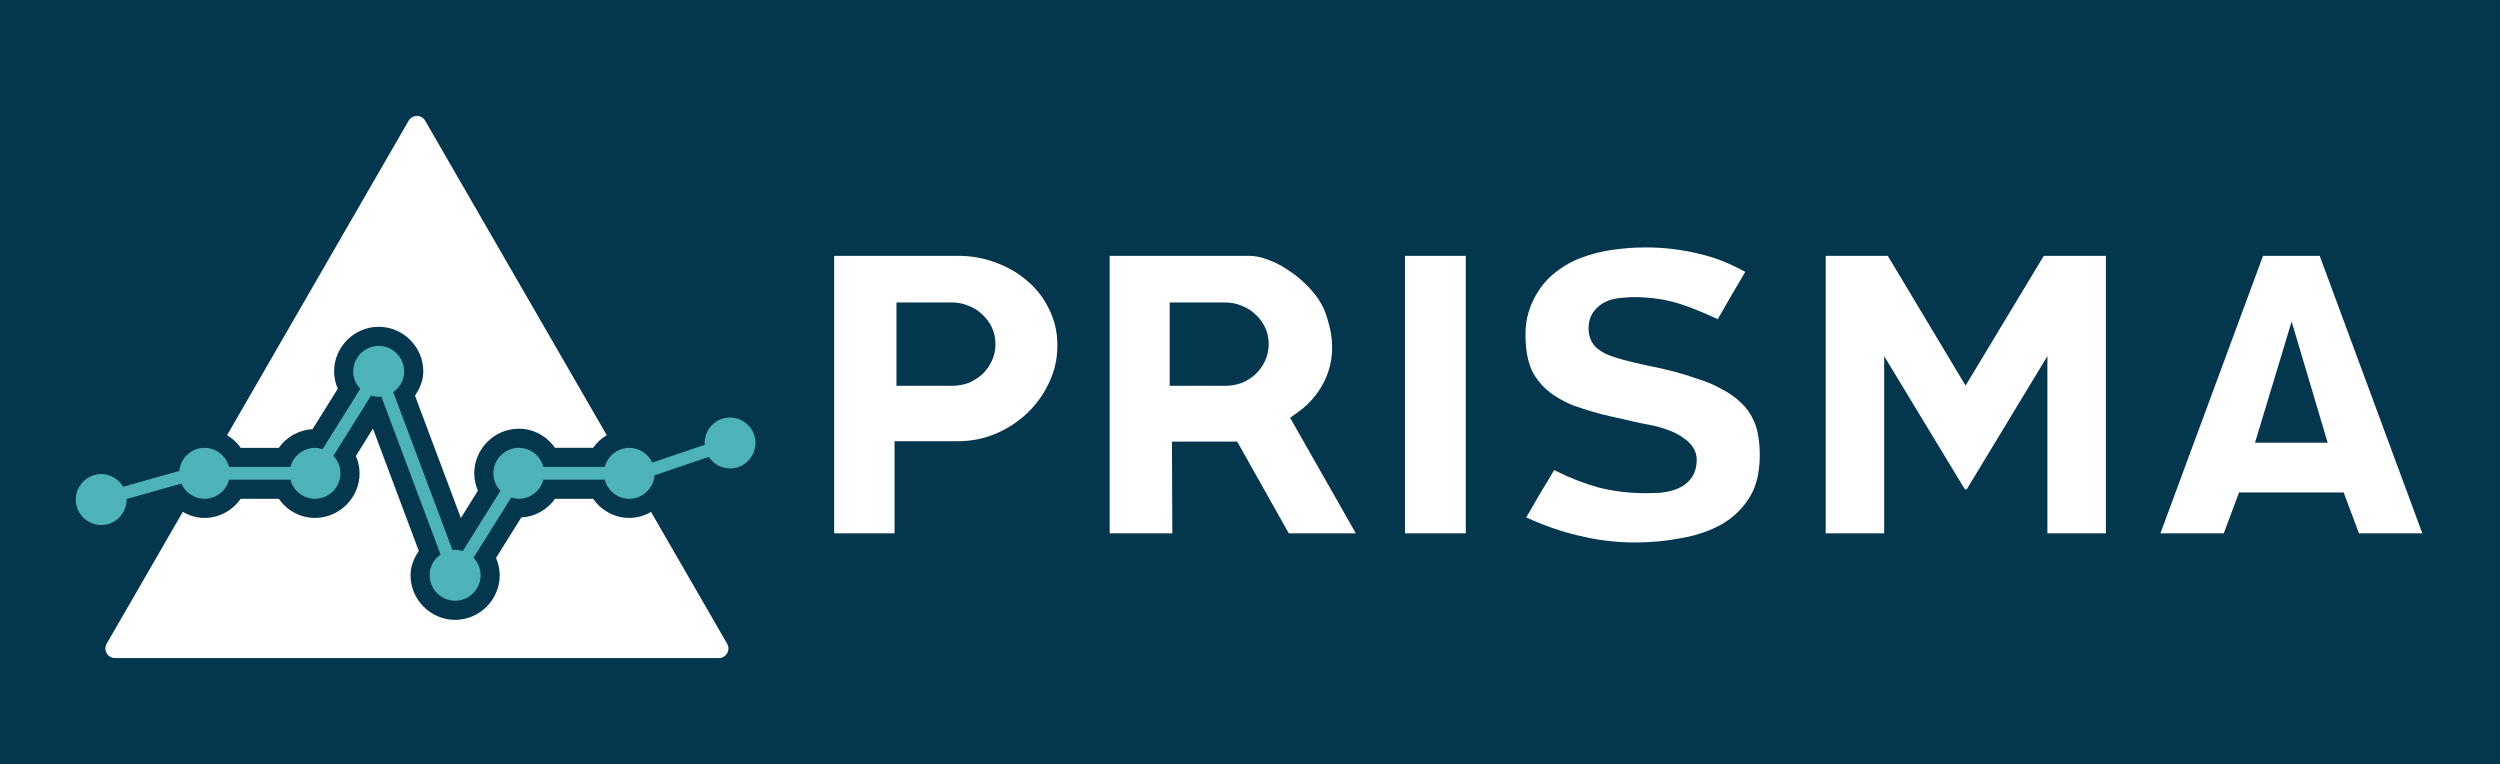 <?xml version="1.0" encoding="UTF-8" standalone="no"?>
<!-- Created with Inkscape (http://www.inkscape.org/) -->

<svg
   xmlns:osb="http://www.openswatchbook.org/uri/2009/osb"
   xmlns:dc="http://purl.org/dc/elements/1.1/"
   xmlns:cc="http://creativecommons.org/ns#"
   xmlns:rdf="http://www.w3.org/1999/02/22-rdf-syntax-ns#"
   xmlns:svg="http://www.w3.org/2000/svg"
   xmlns="http://www.w3.org/2000/svg"
   xmlns:sodipodi="http://sodipodi.sourceforge.net/DTD/sodipodi-0.dtd"
   xmlns:inkscape="http://www.inkscape.org/namespaces/inkscape"
   width="110.757mm"
   height="33.867mm"
   viewBox="0 0 392.445 120"
   id="svg2"
   version="1.1"
   inkscape:version="0.91pre3 r13670"
   sodipodi:docname="prisma_logo_light.svg"
   inkscape:export-filename="prisma_logo_light.png"
   inkscape:export-xdpi="300.00006"
   inkscape:export-ydpi="300.00006">
  <defs
     id="defs4">
    <linearGradient
       id="linearGradient4285"
       osb:paint="solid">
      <stop
         style="stop-color:#ffff00;stop-opacity:1;"
         offset="0"
         id="stop4287" />
    </linearGradient>
  </defs>
  <sodipodi:namedview
     id="base"
     pagecolor="#ffffff"
     bordercolor="#666666"
     borderopacity="1.0"
     inkscape:pageopacity="0.0"
     inkscape:pageshadow="2"
     inkscape:zoom="2"
     inkscape:cx="74.31008"
     inkscape:cy="51.400409"
     inkscape:document-units="px"
     inkscape:current-layer="layer3"
     showgrid="false"
     showborder="true"
     fit-margin-top="0"
     fit-margin-left="0"
     fit-margin-right="0"
     fit-margin-bottom="0"
     inkscape:showpageshadow="false"
     inkscape:window-width="1920"
     inkscape:window-height="1017"
     inkscape:window-x="-8"
     inkscape:window-y="-8"
     inkscape:window-maximized="1" />
  <g
     inkscape:label="BG"
     inkscape:groupmode="layer"
     id="layer1"
     transform="translate(-111.722,-481.605)"
     style="display:inline"
     sodipodi:insensitive="true">
    <rect
       style="fill:#04364e;fill-opacity:1"
       id="rect4137"
       width="392.445"
       height="120"
       x="111.722"
       y="481.605" />
  </g>
  <g
     inkscape:groupmode="layer"
     id="layer3"
     inkscape:label="ICON"
     style="display:inline"
     transform="translate(19.445,-1.4296875e-5)">
    <g
       id="g4144">
      <path
         inkscape:connector-curvature="0"
         id="path4283-9-6-06-0"
         d="m 40,54.301 c -2.196,0 -4,1.804 -4,4 0,1.059 0.426,2.022 1.107,2.74 l -5.914,9.465 c -0.38,-0.121 -0.775,-0.205 -1.193,-0.205 -1.849,0 -3.405,1.285 -3.855,3 l -9.629,0 c -0.45,-1.715 -2.006,-3 -3.855,-3 -2.068,0 -3.767,1.605 -3.961,3.625 l -8.809,2.484 c -0.899,-1.528 -2.746,-2.344 -4.525,-1.842 -2.114,0.596 -3.362,2.822 -2.766,4.936 0.596,2.114 2.822,3.36 4.936,2.764 1.78,-0.502 2.929,-2.161 2.896,-3.934 L 9.012,75.914 c 0.626,1.399 2.027,2.387 3.648,2.387 1.849,0 3.405,-1.285 3.855,-3 l 9.629,0 c 0.45,1.715 2.006,3 3.855,3 2.196,0 4,-1.804 4,-4 0,-1.06 -0.426,-2.024 -1.107,-2.742 l 5.914,-9.463 c 0.38,0.121 0.775,0.205 1.193,0.205 0.143,0 0.279,-0.028 0.418,-0.043 l 9.291,24.779 c -1.029,0.727 -1.709,1.919 -1.709,3.264 0,2.196 1.804,4 4,4 2.196,0 4,-1.804 4,-4 0,-1.06 -0.426,-2.024 -1.107,-2.742 l 5.914,-9.463 c 0.38,0.121 0.775,0.205 1.193,0.205 1.849,0 3.405,-1.285 3.855,-3 l 9.629,0 c 0.45,1.715 2.006,3 3.855,3 2.091,0 3.808,-1.641 3.969,-3.693 l 8.512,-2.883 c 0.977,1.48 2.864,2.198 4.615,1.605 2.08,-0.704 3.21,-2.99 2.506,-5.07 -0.704,-2.08 -2.992,-3.21 -5.072,-2.506 -1.751,0.593 -2.813,2.307 -2.689,4.076 l -8.229,2.785 c -0.642,-1.359 -2.019,-2.314 -3.611,-2.314 -1.849,0 -3.405,1.285 -3.855,3 l -9.629,0 c -0.45,-1.715 -2.006,-3 -3.855,-3 -2.196,0 -4,1.804 -4,4 0,1.059 0.426,2.022 1.107,2.74 l -5.914,9.465 c -0.38,-0.121 -0.775,-0.205 -1.193,-0.205 -0.143,0 -0.279,0.028 -0.418,0.043 L 42.291,61.564 c 1.029,-0.727 1.709,-1.919 1.709,-3.264 0,-2.196 -1.804,-4 -4,-4 z"
         style="color:#000000;font-style:normal;font-variant:normal;font-weight:normal;font-stretch:normal;font-size:medium;line-height:normal;font-family:sans-serif;text-indent:0;text-align:start;text-decoration:none;text-decoration-line:none;text-decoration-style:solid;text-decoration-color:#000000;letter-spacing:normal;word-spacing:normal;text-transform:none;direction:ltr;block-progression:tb;writing-mode:lr-tb;baseline-shift:baseline;text-anchor:start;white-space:normal;clip-rule:nonzero;display:inline;overflow:visible;visibility:visible;opacity:1;isolation:auto;mix-blend-mode:normal;color-interpolation:sRGB;color-interpolation-filters:linearRGB;solid-color:#000000;solid-opacity:1;fill:#4db2b9;fill-opacity:1;fill-rule:evenodd;stroke:none;stroke-width:2;stroke-linecap:butt;stroke-linejoin:round;stroke-miterlimit:4;stroke-dasharray:none;stroke-dashoffset:0;stroke-opacity:1;color-rendering:auto;image-rendering:auto;shape-rendering:auto;text-rendering:auto;enable-background:accumulate" />
      <path
         id="path4625-6-6-1-6"
         d="m 45.92,18.201 c -0.507,0.027 -0.965,0.309 -1.219,0.748 L 16.203,68.311 c 0.84,0.512 1.572,1.186 2.139,1.99 l 5.977,0 c 1.194,-1.695 3.11,-2.808 5.299,-2.934 l 3.963,-6.344 c -0.361,-0.839 -0.58,-1.754 -0.58,-2.723 0,-3.839 3.161,-7 7,-7 3.839,0 7,3.161 7,7 10e-7,1.441 -0.546,2.698 -1.301,3.812 l 7.199,19.201 2.682,-4.291 c -0.361,-0.839 -0.58,-1.754 -0.58,-2.723 0,-3.839 3.161,-7 7,-7 2.354,0 4.415,1.202 5.682,3 l 5.977,0 c 0.566,-0.804 1.299,-1.479 2.139,-1.99 L 47.299,18.949 C 47.016,18.46 46.484,18.171 45.92,18.201 Z M 39.099,67.287 36.42,71.578 c 0.361,0.839 0.58,1.755 0.58,2.723 0,3.839 -3.161,7 -7,7 -2.354,0 -4.415,-1.202 -5.682,-3 l -5.977,0 c -1.266,1.798 -3.328,3 -5.682,3 -1.25,0 -2.402,-0.361 -3.406,-0.957 L -2.699,101.049 c -0.577,1 0.144,2.25 1.299,2.25 l 94.801,0 c 1.154,-3.6e-4 1.876,-1.25 1.299,-2.25 L 82.752,80.354 c -1.005,0.592 -2.16,0.947 -3.412,0.947 -2.354,0 -4.415,-1.202 -5.682,-3 l -5.977,0 c -1.194,1.695 -3.11,2.808 -5.299,2.934 l -3.963,6.344 c 0.361,0.839 0.58,1.755 0.58,2.723 0,3.839 -3.161,7 -7,7 -3.839,0 -7,-3.161 -7,-7 10e-7,-1.441 0.546,-2.698 1.301,-3.812 L 39.099,67.287 Z"
         style="color:#000000;font-style:normal;font-variant:normal;font-weight:normal;font-stretch:normal;font-size:medium;line-height:normal;font-family:sans-serif;text-indent:0;text-align:start;text-decoration:none;text-decoration-line:none;text-decoration-style:solid;text-decoration-color:#000000;letter-spacing:normal;word-spacing:normal;text-transform:none;direction:ltr;block-progression:tb;writing-mode:lr-tb;baseline-shift:baseline;text-anchor:start;white-space:normal;clip-rule:nonzero;display:inline;overflow:visible;visibility:visible;opacity:1;isolation:auto;mix-blend-mode:normal;color-interpolation:sRGB;color-interpolation-filters:linearRGB;solid-color:#000000;solid-opacity:1;fill:#ffffff;fill-opacity:1;fill-rule:evenodd;stroke:none;stroke-width:3;stroke-linecap:butt;stroke-linejoin:round;stroke-miterlimit:4;stroke-dasharray:none;stroke-dashoffset:0;stroke-opacity:1;color-rendering:auto;image-rendering:auto;shape-rendering:auto;text-rendering:auto;enable-background:accumulate"
         inkscape:connector-curvature="0" />
    </g>
  </g>
  <g
     inkscape:groupmode="layer"
     id="layer4"
     inkscape:label="LOGOTYPE"
     transform="translate(19.445,-1.4296875e-5)">
    <path
       style="font-style:normal;font-weight:normal;font-size:40px;line-height:125%;font-family:sans-serif;letter-spacing:0px;word-spacing:0px;fill:#ffffff;fill-opacity:1;stroke:none;stroke-width:3;stroke-linecap:butt;stroke-linejoin:miter;stroke-miterlimit:4;stroke-dasharray:none;stroke-opacity:1"
       d="M 258.367 38.84 C 256.562 38.84 254.755 38.975 252.947 39.244 C 251.176 39.508 249.491 39.959 247.879 40.596 C 246.353 41.215 244.962 42.063 243.684 43.158 C 242.453 44.213 241.442 45.551 240.641 47.227 C 240.253 48.037 239.953 48.906 239.736 49.836 C 239.558 50.734 239.467 51.627 239.467 52.52 C 239.467 55.219 239.943 57.271 240.766 58.725 C 241.684 60.235 242.869 61.421 244.383 62.336 L 244.389 62.34 L 244.396 62.344 C 245.157 62.815 245.976 63.233 246.855 63.602 C 247.815 63.946 248.814 64.274 249.854 64.582 L 249.859 64.584 L 249.867 64.586 C 250.863 64.892 251.901 65.161 252.98 65.393 C 254.107 65.634 255.255 65.897 256.42 66.178 L 256.439 66.182 C 257.292 66.375 258.142 66.55 258.994 66.705 C 259.957 66.88 260.9 67.144 261.818 67.492 C 262.245 67.637 262.676 67.819 263.117 68.039 C 263.583 68.272 264.022 68.555 264.439 68.873 C 264.934 69.207 265.361 69.638 265.697 70.131 C 266.122 70.711 266.346 71.439 266.346 72.141 C 266.346 73.297 266.054 74.41 265.336 75.262 C 264.763 75.948 264.003 76.466 263.152 76.785 C 262.371 77.078 261.524 77.263 260.615 77.354 L 260.58 77.355 L 260.545 77.357 C 259.761 77.399 259.016 77.42 258.307 77.42 C 255.752 77.42 253.305 77.126 250.977 76.533 L 250.961 76.529 L 250.945 76.525 C 248.686 75.898 246.435 75.022 244.195 73.902 L 244.152 73.881 L 244.111 73.855 C 244.065 73.829 244.013 73.813 243.967 73.787 C 243.768 74.127 243.661 74.323 243.393 74.771 C 242.791 75.774 242.15 76.837 241.469 77.959 L 240.518 79.625 L 240.504 79.646 C 240.195 80.148 239.928 80.606 239.703 81.018 L 239.689 81.045 L 239.672 81.072 C 239.638 81.129 239.62 81.162 239.588 81.217 C 242.199 82.423 244.904 83.391 247.732 84.061 L 247.738 84.062 L 247.746 84.064 C 250.712 84.796 253.689 85.16 256.688 85.16 C 259.112 85.16 261.537 84.93 263.967 84.467 L 263.977 84.465 L 263.988 84.463 C 266.358 84.049 268.447 83.322 270.283 82.295 C 272.077 81.252 273.505 79.879 274.619 78.117 C 275.672 76.453 276.246 74.256 276.246 71.42 C 276.246 70.457 276.172 69.493 276.023 68.527 L 276.023 68.523 L 276.023 68.52 C 275.884 67.576 275.626 66.725 275.254 65.947 L 275.246 65.932 L 275.24 65.918 C 274.758 64.85 274.121 63.968 273.312 63.227 L 273.301 63.215 L 273.289 63.203 C 272.437 62.386 271.458 61.691 270.338 61.113 L 270.312 61.1 L 270.287 61.086 C 269.184 60.461 267.984 59.942 266.678 59.531 L 266.652 59.523 L 266.627 59.514 C 265.304 59.047 263.982 58.64 262.662 58.291 C 261.295 57.94 259.99 57.647 258.75 57.414 L 258.729 57.41 L 258.705 57.406 C 257.409 57.123 256.211 56.838 255.109 56.553 C 253.978 56.259 252.995 55.94 252.145 55.582 L 252.1 55.564 L 252.057 55.541 C 251.188 55.106 250.454 54.58 249.961 53.805 L 249.951 53.789 L 249.939 53.771 C 249.541 53.107 249.367 52.335 249.367 51.561 C 249.367 50.576 249.619 49.605 250.23 48.842 C 250.741 48.17 251.419 47.634 252.195 47.301 C 252.916 46.992 253.689 46.816 254.486 46.766 C 254.488 46.765 254.49 46.764 254.492 46.764 C 255.193 46.684 255.865 46.641 256.506 46.641 C 259.166 46.641 261.668 47.021 263.992 47.795 L 264 47.797 C 265.844 48.401 267.745 49.23 269.656 50.1 C 270.388 48.821 271.118 47.544 271.826 46.312 L 271.83 46.307 L 271.832 46.303 C 272.53 45.11 273.251 43.894 273.971 42.68 C 271.773 41.47 269.512 40.509 267.137 39.939 L 267.127 39.936 L 267.119 39.934 C 264.238 39.204 261.324 38.84 258.367 38.84 z M 130.945 40.16 L 130.945 83.721 L 140.426 83.721 L 140.426 69.26 L 150.385 69.26 C 152.435 69.26 154.369 68.88 156.229 68.115 C 158.151 67.301 159.808 66.222 161.232 64.871 C 162.698 63.479 163.84 61.883 164.682 60.053 L 164.688 60.041 L 164.693 60.031 C 165.555 58.235 165.984 56.312 165.984 54.199 C 165.984 52.13 165.557 50.278 164.703 48.57 L 164.697 48.559 L 164.693 48.549 C 163.86 46.81 162.736 45.349 161.293 44.123 L 161.287 44.117 L 161.279 44.111 C 159.864 42.877 158.214 41.911 156.291 41.209 L 156.285 41.207 L 156.281 41.205 C 154.41 40.508 152.455 40.16 150.385 40.16 L 130.945 40.16 z M 174.195 40.16 L 174.195 83.721 L 184.029 83.721 L 183.969 69.32 L 194.213 69.32 L 202.314 83.721 L 212.838 83.721 L 202.521 65.58 L 203.629 64.797 C 205.374 63.561 206.705 62.066 207.676 60.268 C 208.641 58.481 209.115 56.587 209.115 54.5 C 209.115 53.257 208.921 51.939 208.516 50.537 L 208.508 50.516 L 208.504 50.492 C 208.142 49.081 207.61 47.893 206.924 46.896 C 206.348 46.069 205.636 45.243 204.779 44.424 C 203.932 43.613 203.013 42.896 202.018 42.27 L 202 42.26 L 201.984 42.248 C 201.004 41.594 200 41.095 198.967 40.738 L 198.945 40.73 L 198.924 40.723 C 197.913 40.339 196.959 40.16 196.035 40.16 L 174.195 40.16 z M 220.557 40.16 L 220.557 83.721 L 230.096 83.721 L 230.096 40.16 L 220.557 40.16 z M 286.596 40.16 L 286.596 83.721 L 295.775 83.721 L 295.775 55.91 L 308.426 76.789 C 308.49 76.799 308.577 76.82 308.615 76.82 C 308.615 76.82 308.705 76.8 308.742 76.795 L 321.396 55.91 L 321.396 83.721 L 330.576 83.721 L 330.576 40.16 L 320.828 40.16 L 308.553 60.531 L 296.342 40.16 L 286.596 40.16 z M 355.248 40.16 L 339.137 83.721 L 349.084 83.721 L 351.484 77.301 L 367.904 77.301 L 370.305 83.721 L 380.252 83.721 L 364.141 40.16 L 355.248 40.16 z M 140.725 47.48 L 149.484 47.48 C 150.384 47.48 151.266 47.666 152.084 48.018 C 152.892 48.326 153.625 48.795 154.238 49.402 C 154.85 49.969 155.35 50.646 155.705 51.406 C 156.082 52.215 156.266 53.105 156.266 54.02 C 156.266 54.934 156.082 55.826 155.705 56.635 C 155.351 57.394 154.863 58.082 154.266 58.68 L 154.242 58.703 L 154.219 58.727 C 153.611 59.284 152.905 59.734 152.127 60.074 L 152.09 60.09 L 152.053 60.104 C 151.24 60.408 150.371 60.561 149.484 60.561 L 140.725 60.561 L 140.725 47.48 z M 183.615 47.48 L 192.375 47.48 C 193.275 47.48 194.157 47.666 194.975 48.018 C 195.783 48.326 196.515 48.795 197.129 49.402 C 197.741 49.969 198.241 50.646 198.596 51.406 C 198.973 52.215 199.156 53.105 199.156 54.02 C 199.156 54.934 198.973 55.826 198.596 56.635 C 198.242 57.394 197.754 58.082 197.156 58.68 L 197.133 58.703 L 197.109 58.727 C 196.501 59.284 195.796 59.734 195.018 60.074 L 194.98 60.09 L 194.943 60.104 C 194.13 60.408 193.262 60.561 192.375 60.561 L 183.615 60.561 L 183.615 47.48 z M 359.736 50.48 L 365.396 69.5 L 353.984 69.5 L 358.289 55.266 L 359.736 50.48 z M 238.654 80.836 C 238.636 80.82 238.711 80.872 238.77 80.912 C 238.779 80.917 238.782 80.918 238.791 80.922 C 238.734 80.887 238.663 80.844 238.654 80.836 z "
       transform="translate(-19.445,1.4296875e-5)"
       id="text4161" />
  </g>
</svg>
